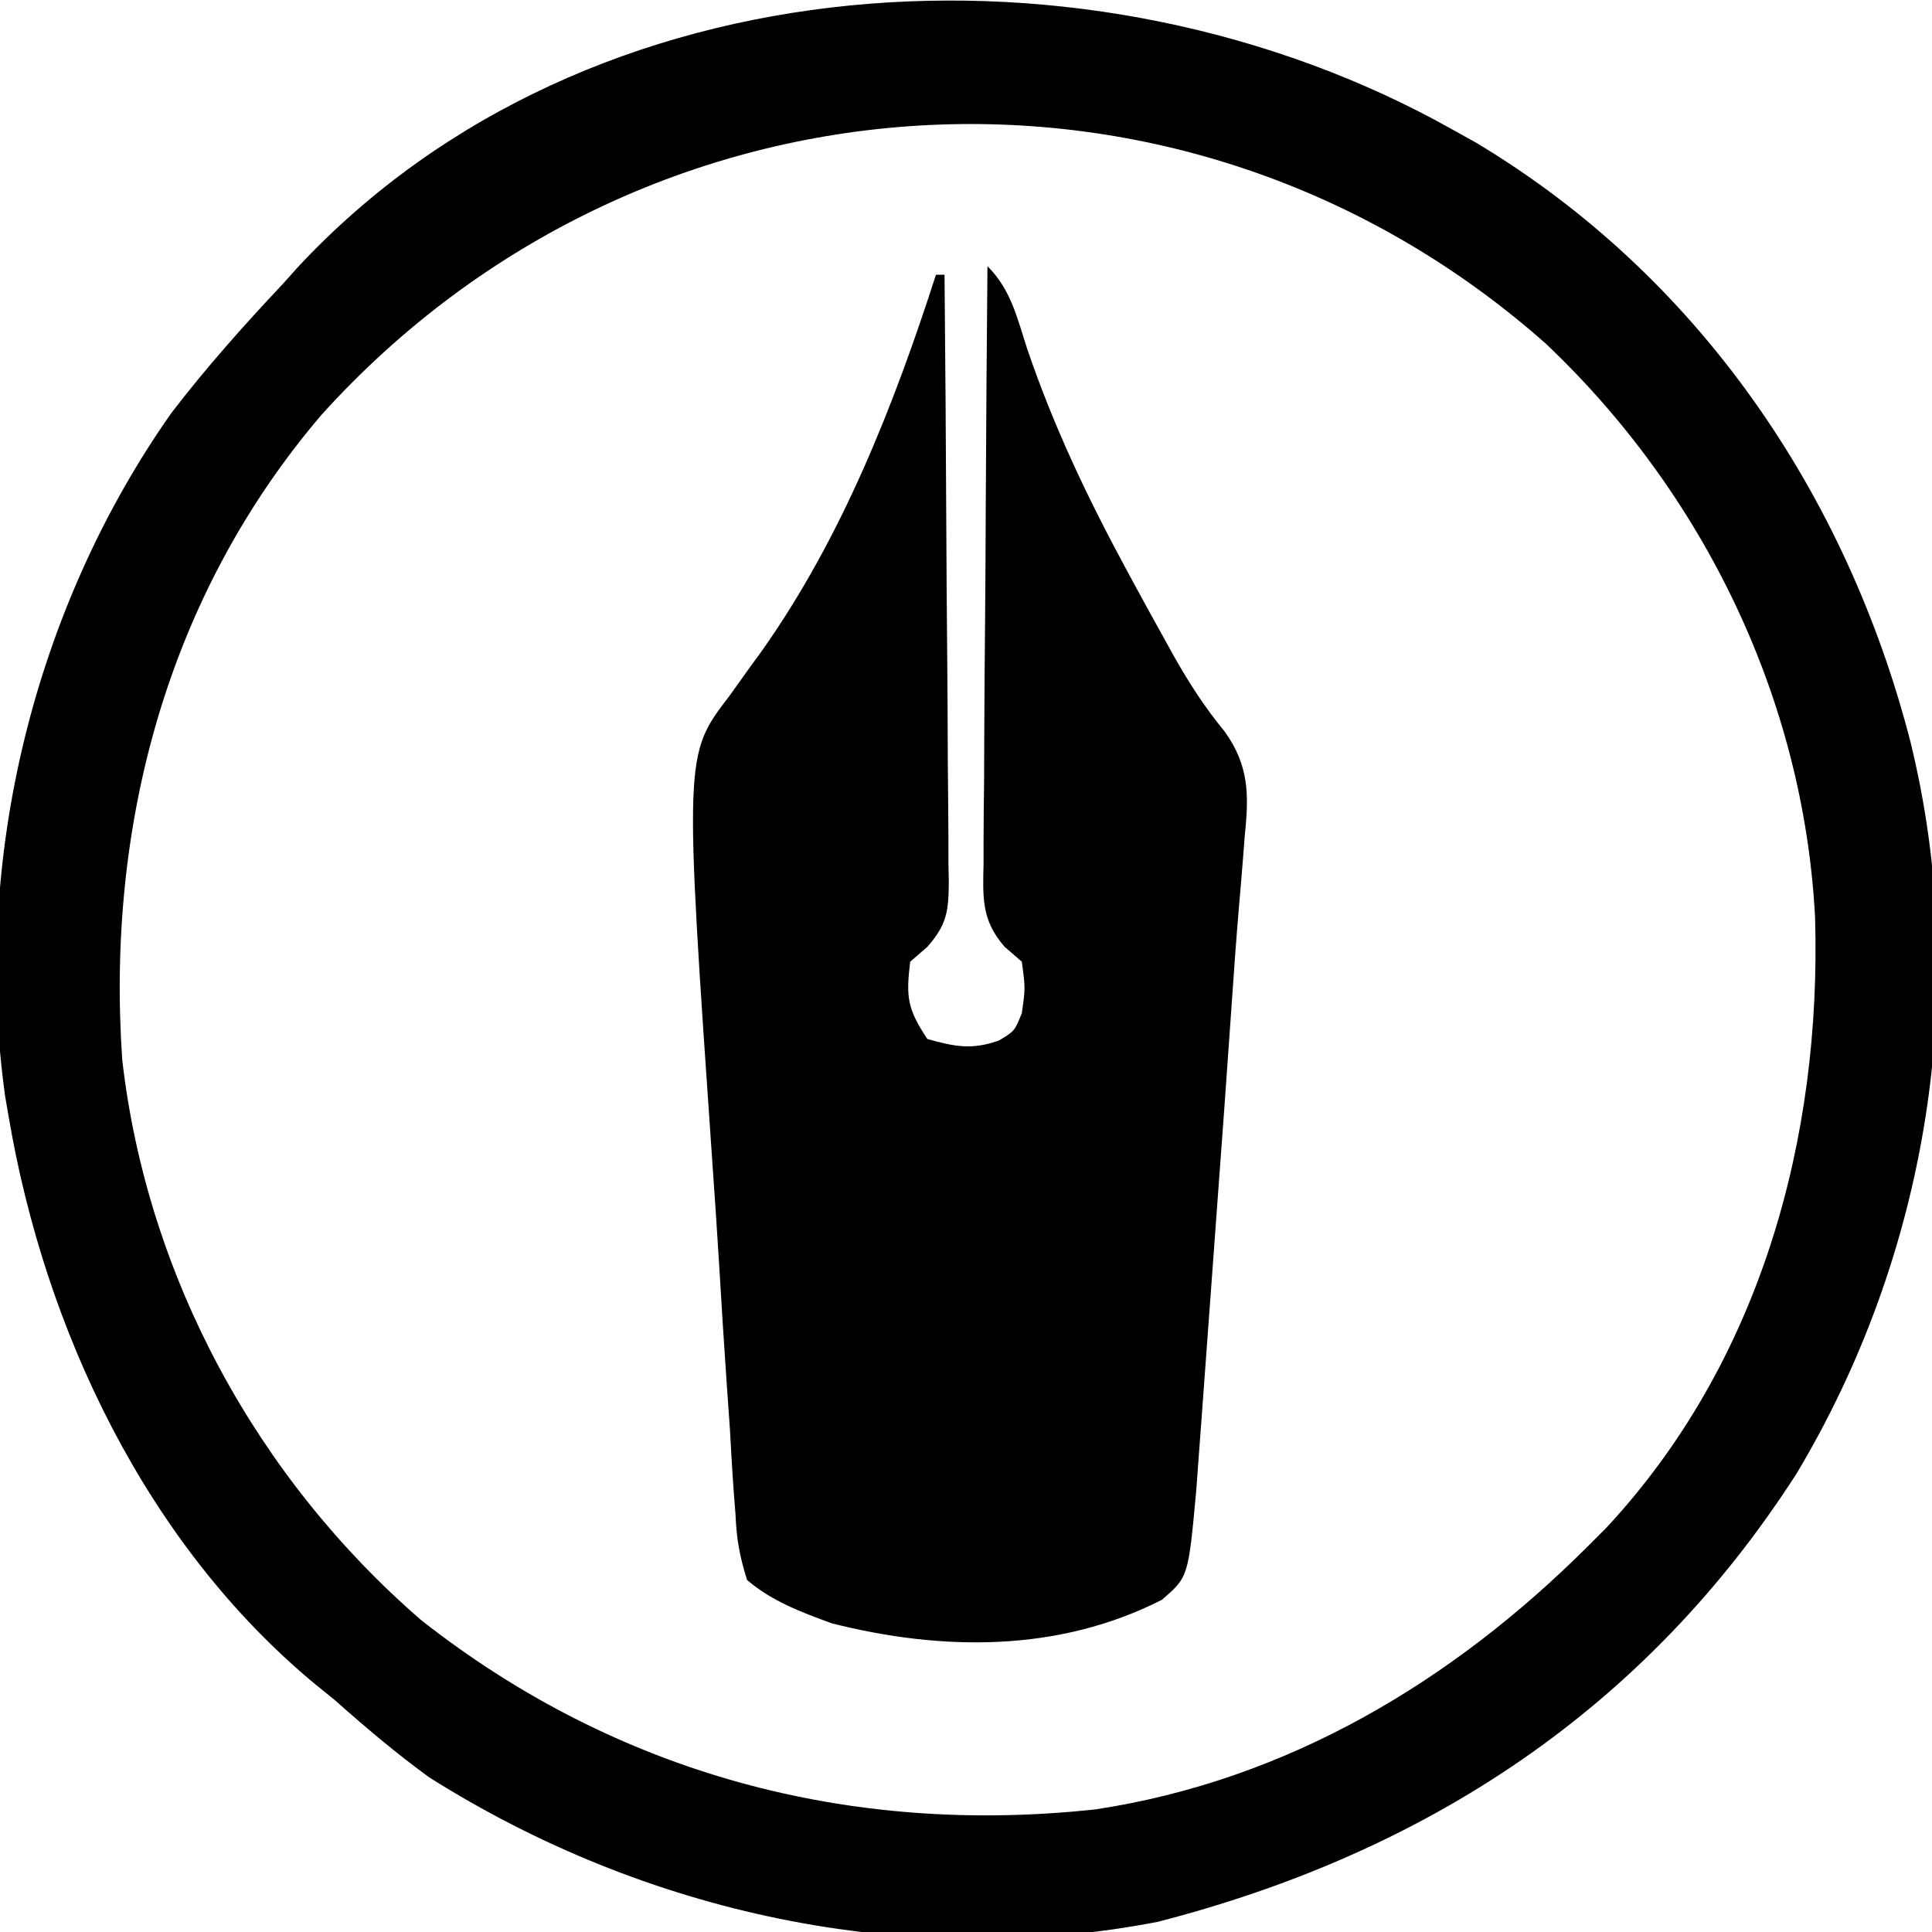 <?xml version="1.0" encoding="UTF-8"?>
<svg version="1.1" xmlns="http://www.w3.org/2000/svg" width="225" height="225">
<path d="M0 0 C0.975 0.544 1.949 1.088 2.953 1.648 C28.776 17.127 46.05 42.507 53.491 71.391 C60.568 100.22 55.419 131.189 40.266 156.551 C22.644 184.044 -2.834 200.731 -34.148 208.812 C-63.516 214.481 -93.91 207.822 -119 192 C-122.859 189.196 -126.435 186.165 -130 183 C-130.755 182.388 -131.511 181.775 -132.289 181.145 C-151.987 164.822 -163.792 139.84 -168 115 C-168.131 114.238 -168.263 113.476 -168.398 112.691 C-172.249 85.166 -165.015 55.801 -149.062 33.125 C-144.998 27.817 -140.58 22.865 -136 18 C-135.192 17.095 -135.192 17.095 -134.367 16.172 C-100.421 -20.334 -41.674 -23.34 0 0 Z M-131.573 33.327 C-149.513 54.354 -156.646 81.167 -154.762 108.449 C-151.861 133.68 -139.088 157.125 -119.938 173.691 C-97.206 191.556 -70.1 198.837 -41.385 195.716 C-19.028 192.318 0.207 180.793 16 165 C16.666 164.334 17.333 163.667 18.02 162.98 C36.01 143.691 43.142 117.614 42.383 91.848 C41.066 66.436 29.415 42.421 11 25 C-31.024 -12.19 -94.023 -8.255 -131.573 33.327 Z " fill="#000000" transform="translate(169,15)"/>
<path d="M0 0 C2.754 2.754 3.444 6.004 4.625 9.625 C7.655 18.524 11.539 26.739 16 35 C16.572 36.06 16.572 36.06 17.155 37.141 C18.322 39.287 19.501 41.427 20.688 43.562 C21.222 44.527 21.222 44.527 21.767 45.51 C23.536 48.637 25.353 51.435 27.638 54.21 C30.457 58.164 30.464 61.55 29.969 66.262 C29.904 67.104 29.839 67.946 29.772 68.814 C29.621 70.759 29.458 72.703 29.286 74.647 C28.967 78.391 28.701 82.137 28.445 85.885 C27.882 94.088 27.28 102.288 26.672 110.487 C26.441 113.612 26.214 116.738 25.986 119.863 C25.765 122.898 25.541 125.932 25.317 128.966 C25.211 130.403 25.106 131.841 25.001 133.278 C24.855 135.279 24.706 137.28 24.557 139.281 C24.473 140.413 24.389 141.545 24.303 142.711 C23.385 152.669 23.385 152.669 20.312 155.312 C8.286 161.439 -5.281 161.309 -18.148 158.047 C-21.72 156.735 -25.092 155.49 -28 153 C-28.884 150.143 -29.221 148.254 -29.345 145.348 C-29.405 144.582 -29.465 143.815 -29.526 143.026 C-29.715 140.491 -29.856 137.956 -29.996 135.418 C-30.118 133.643 -30.242 131.869 -30.37 130.095 C-30.697 125.415 -30.983 120.734 -31.262 116.051 C-31.494 112.269 -31.754 108.488 -32.016 104.708 C-35.324 56.907 -35.324 56.907 -30.062 50.062 C-29.228 48.903 -28.397 47.74 -27.57 46.574 C-27.143 45.989 -26.715 45.405 -26.274 44.802 C-16.966 31.638 -10.914 16.26 -6 1 C-5.67 1 -5.34 1 -5 1 C-4.907 10.84 -4.836 20.68 -4.793 30.52 C-4.772 35.09 -4.744 39.658 -4.698 44.228 C-4.655 48.637 -4.631 53.045 -4.62 57.455 C-4.613 59.137 -4.599 60.82 -4.577 62.502 C-4.548 64.858 -4.544 67.213 -4.546 69.569 C-4.524 70.614 -4.524 70.614 -4.502 71.679 C-4.531 75.097 -4.706 76.667 -7.005 79.273 C-7.663 79.843 -8.322 80.413 -9 81 C-9.503 85.108 -9.327 86.509 -7 90 C-3.831 90.896 -1.823 91.289 1.312 90.188 C3.151 89.093 3.151 89.093 4 87 C4.417 84.084 4.417 84.084 4 81 C3.014 80.146 3.014 80.146 2.009 79.275 C-0.745 76.157 -0.535 73.437 -0.454 69.478 C-0.455 68.726 -0.455 67.974 -0.456 67.2 C-0.453 64.721 -0.422 62.244 -0.391 59.766 C-0.383 58.045 -0.377 56.324 -0.373 54.604 C-0.358 50.079 -0.319 45.555 -0.275 41.031 C-0.234 36.413 -0.215 31.794 -0.195 27.176 C-0.152 18.117 -0.084 9.059 0 0 Z " fill="#000000" transform="translate(115,31)"/>
</svg>
